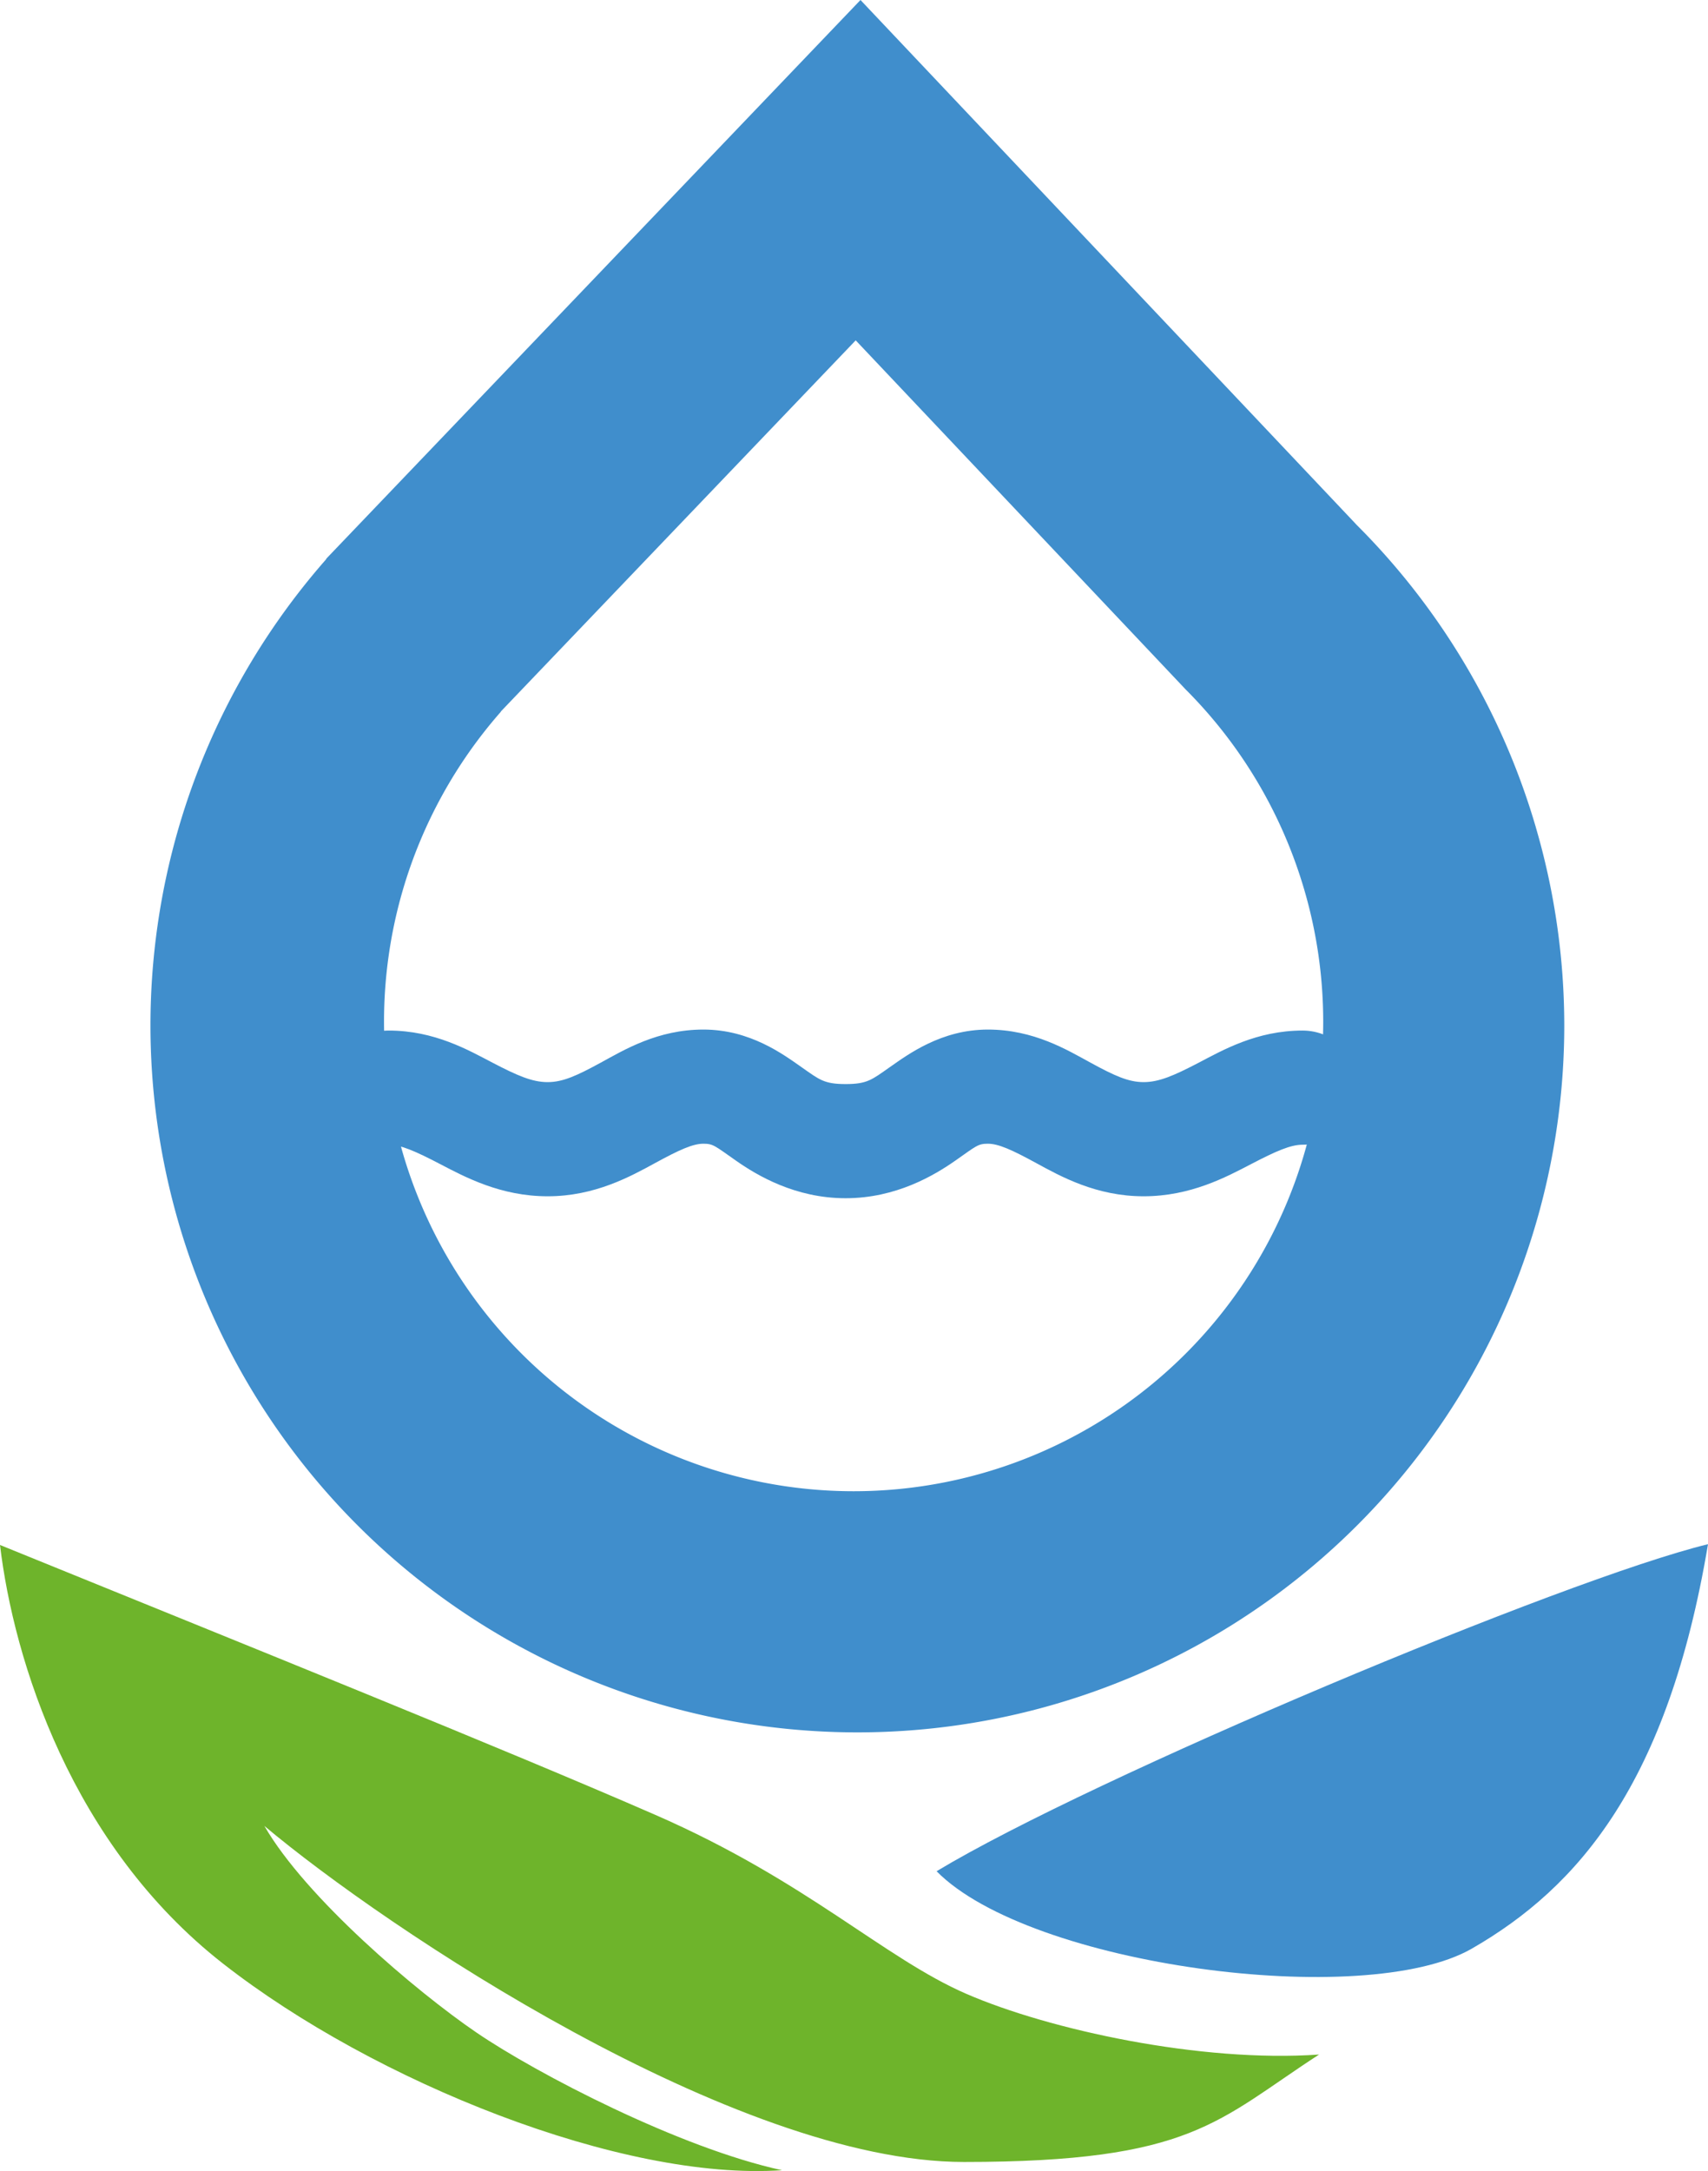 <?xml version="1.0" encoding="UTF-8" standalone="no"?>
<!-- Created with Inkscape (http://www.inkscape.org/) -->

<svg
   width="59.857mm"
   height="76.069mm"
   viewBox="0 0 59.857 76.069"
   version="1.1"
   id="svg1"
   xml:space="preserve"
   sodipodi:docname="logo_ela.svg"
   inkscape:export-filename="logo_ela_white.svg"
   inkscape:export-xdpi="96"
   inkscape:export-ydpi="96"
   inkscape:version="1.3.2 (091e20e, 2023-11-25, custom)"
   xmlns:inkscape="http://www.inkscape.org/namespaces/inkscape"
   xmlns:sodipodi="http://sodipodi.sourceforge.net/DTD/sodipodi-0.dtd"
   xmlns="http://www.w3.org/2000/svg"
   xmlns:svg="http://www.w3.org/2000/svg"><sodipodi:namedview
     id="namedview1"
     pagecolor="#505050"
     bordercolor="#eeeeee"
     borderopacity="1"
     inkscape:showpageshadow="0"
     inkscape:pageopacity="0"
     inkscape:pagecheckerboard="0"
     inkscape:deskcolor="#505050"
     inkscape:document-units="mm"
     inkscape:zoom="0.9518163"
     inkscape:cx="87.727012"
     inkscape:cy="308.88313"
     inkscape:window-width="1680"
     inkscape:window-height="979"
     inkscape:window-x="-8"
     inkscape:window-y="-8"
     inkscape:window-maximized="1"
     inkscape:current-layer="layer1" /><defs
     id="defs1"><inkscape:path-effect
       effect="mirror_symmetry"
       start_point="36.1,119.947"
       end_point="36.1,125.86"
       center_point="36.1,122.904"
       id="path-effect12"
       is_visible="true"
       lpeversion="1.2"
       lpesatellites=""
       mode="free"
       discard_orig_path="false"
       fuse_paths="true"
       oposite_fuse="false"
       split_items="false"
       split_open="false"
       link_styles="false" /></defs><g
     inkscape:label="Layer 1"
     inkscape:groupmode="layer"
     id="layer1"
     transform="translate(-6.466,-83.874)"><circle
       style="display:none;fill:#ffffff;fill-opacity:0.996;stroke:none;stroke-width:5;stroke-linecap:round;stroke-linejoin:round;stroke-opacity:0.988;paint-order:markers fill stroke"
       id="path1"
       cx="36.1"
       cy="125.857"
       r="49.59" /><path
       id="path9"
       style="opacity:1;fill:#408ecc;fill-opacity:1;stroke:none;stroke-width:1.184;stroke-linecap:round;stroke-linejoin:round;stroke-dasharray:none;paint-order:markers fill stroke"
       d="m 36.622,83.874 -18.713,19.566 -0.022,0.039 a 24.773,24.773 0 0 0 -5.146,9.351 l -0.002,0.003 h 10e-4 a 24.773,24.773 0 0 0 -1.001,6.966 24.773,24.773 0 0 0 24.774,24.773 24.773,24.773 0 0 0 24.773,-24.773 24.773,24.773 0 0 0 -1.005,-6.966 h 0.005 l -0.009,-0.015 a 24.773,24.773 0 0 0 -6.294,-10.58 l -0.003,-0.006 z m -0.168,11.925 11.531,12.197 0.002,0.004 a 16.458,16.458 0 0 1 4.181,7.029 l 0.006,0.009 h -0.003 a 16.458,16.458 0 0 1 0.667,4.628 16.458,16.458 0 0 1 -16.457,16.457 16.458,16.458 0 0 1 -16.457,-16.457 16.458,16.458 0 0 1 0.665,-4.628 h -5.17e-4 l 10e-4,-0.002 a 16.458,16.458 0 0 1 3.419,-6.212 l 0.014,-0.026 z" /><path
       style="color:#000000;opacity:1;fill:#408ecc;fill-opacity:1;stroke-linecap:round;stroke-linejoin:round;-inkscape-stroke:none;paint-order:markers fill stroke"
       d="m 31.117,119.947 c -1.61,0 -2.78,0.714 -3.609,1.166 -0.83,0.452 -1.32,0.676 -1.85,0.676 -0.54,0 -1.066,-0.23 -1.922,-0.676 -0.856,-0.446 -2.041,-1.131 -3.648,-1.131 -1.105,0 -2,0.895 -2,2 0,1.105 0.895,2 2,2 0.416,0 0.923,0.22 1.801,0.678 0.878,0.458 2.126,1.129 3.77,1.129 1.654,0 2.904,-0.695 3.764,-1.164 0.859,-0.469 1.327,-0.678 1.695,-0.678 0.346,0 0.407,0.08 1.141,0.594 0.734,0.514 2.075,1.316 3.842,1.316 1.767,0 3.108,-0.803 3.842,-1.316 0.734,-0.514 0.795,-0.594 1.141,-0.594 0.369,0 0.836,0.209 1.695,0.678 0.859,0.469 2.109,1.164 3.764,1.164 1.644,0 2.891,-0.671 3.77,-1.129 0.878,-0.458 1.385,-0.678 1.801,-0.678 1.105,0 2,-0.895 2,-2 0,-1.105 -0.895,-2 -2,-2 -1.607,0 -2.793,0.685 -3.648,1.131 -0.856,0.446 -1.382,0.676 -1.922,0.676 -0.529,0 -1.02,-0.223 -1.85,-0.676 -0.83,-0.452 -1.999,-1.166 -3.609,-1.166 -1.633,0 -2.802,0.875 -3.434,1.316 -0.631,0.442 -0.791,0.594 -1.549,0.594 -0.758,0 -0.918,-0.152 -1.549,-0.594 -0.631,-0.442 -1.8,-1.316 -3.434,-1.316 z"
       id="path11"
       inkscape:path-effect="#path-effect12"
       inkscape:original-d="m 31.117187,119.94727 c -1.610184,0 -2.779801,0.71352 -3.609375,1.16601 -0.829573,0.45249 -1.320251,0.67578 -1.849609,0.67578 -0.540152,0 -1.066091,-0.22985 -1.921875,-0.67578 -0.855784,-0.44593 -2.041436,-1.13086 -3.648437,-1.13086 a 2,2 0 0 0 -2,2 2,2 0 0 0 2,2 c 0.415826,0 0.922517,0.22009 1.800781,0.67774 0.878263,0.45764 2.125966,1.1289 3.769531,1.1289 1.654357,0 2.904276,-0.6953 3.763672,-1.16406 0.859396,-0.46876 1.326506,-0.67773 1.695312,-0.67773 0.345822,0 0.406898,0.0801 1.140625,0.59375 0.733728,0.5136 2.074834,1.3164 3.841797,1.3164 a 2,2 0 0 0 2,-2 2,2 0 0 0 -2,-2 c -0.757957,0 -0.917733,-0.15198 -1.548828,-0.59375 -0.631095,-0.44176 -1.800421,-1.3164 -3.433594,-1.3164 z" /><path
       style="opacity:1;fill:#6eb42b;fill-opacity:1;stroke:none;stroke-width:4;stroke-linecap:round;stroke-linejoin:round;stroke-dasharray:none;stroke-opacity:1;paint-order:markers fill stroke"
       d="m 6.466,138.006 c 8.782,3.571 17.661,7.142 22.969,9.458 5.308,2.316 8.01,5.018 10.905,6.273 2.895,1.255 8.203,2.413 12.353,2.123 -3.571,2.316 -4.439,3.764 -12.449,3.764 -8.01,0 -20.267,-8.203 -24.513,-11.774 1.448,2.509 5.308,5.79 7.431,7.238 2.123,1.448 7.142,4.053 10.712,4.825 C 28.277,160.299 19.591,156.825 14.283,152.675 8.975,148.525 6.949,142.059 6.466,138.006 Z"
       id="path12" /><path
       style="opacity:1;fill:#408ecc;fill-opacity:1;stroke:none;stroke-width:4;stroke-linecap:round;stroke-linejoin:round;stroke-dasharray:none;stroke-opacity:1;paint-order:markers fill stroke"
       d="m 39.289,149.437 c 5.426,-3.274 22.03,-10.243 27.034,-11.459 -1.403,8.372 -4.537,12.02 -8.279,14.172 -3.742,2.152 -15.482,0.608 -18.756,-2.713 z"
       id="path13" /></g></svg>
